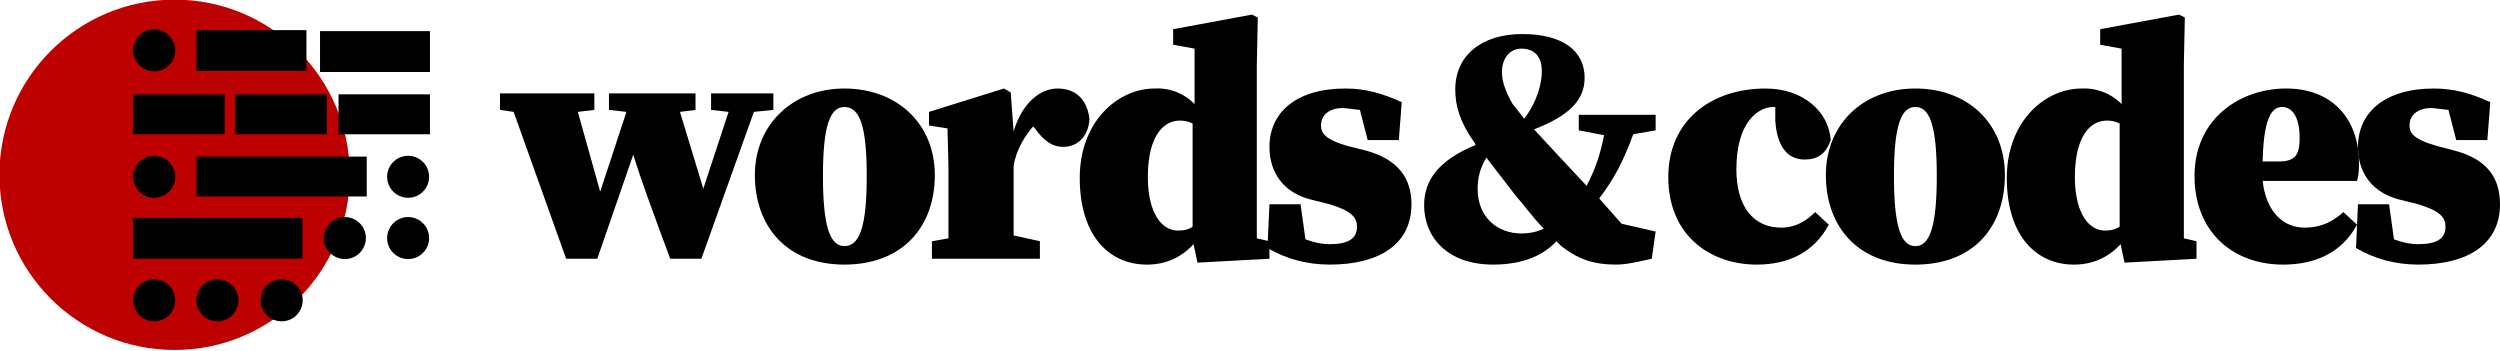 <svg viewBox="0 0 2570 361" version="1" xmlns="http://www.w3.org/2000/svg" fill-rule="evenodd" clip-rule="evenodd" stroke-linejoin="round" stroke-miterlimit="1">
  <circle cx="1508" cy="1247" r="413" fill="#bd0000" transform="translate(-478 -364) scale(.436)"/>
  <circle cx="776" cy="615" r="43" transform="translate(-231) scale(.502)"/>
  <circle cx="776" cy="615" r="43" transform="translate(-231 -127) scale(.502)"/>
  <circle cx="776" cy="615" r="43" transform="translate(-231 -257) scale(.502)"/>
  <circle cx="776" cy="615" r="43" transform="translate(-166) scale(.502)"/>
  <circle cx="776" cy="615" r="43" transform="translate(-100) scale(.502)"/>
  <circle cx="776" cy="615" r="43" transform="translate(30 -127) scale(.502)"/>
  <circle cx="776" cy="615" r="43" transform="translate(-35 -64) scale(.502)"/>
  <circle cx="776" cy="615" r="43" transform="translate(30 -64) scale(.502)"/>
  <path d="M202 161h175v41H202zm-65 63h174v42H137zm0-127h94v41h-94zm105 0h94v41h-94zm106 0h94v41h-94zM202 31h113v42H202zm127 1h113v42H329z"/>
  <g fill-rule="nonzero">
    <path d="M689 266h32l54-151 20-2V96h-64v17l18 2-26 79-24-79 16-2V96h-89v17l18 2-27 82-23-82 17-2V96h-97v17l14 2 54 151h32l37-107c7 23 19 56 38 107z"/>
    <path d="M868 272c60 0 93-39 93-92s-39-89-93-89c-53 0-92 37-92 89s32 92 92 92zm0-19c-15 0-22-21-22-72s7-71 22-71c16 0 23 20 23 71s-7 72-23 72z"/>
    <path d="M958 266h111v-18l-27-6v-71c2-16 12-32 20-41l2 2c9 13 18 19 29 19 14 0 26-10 27-29-3-22-16-31-33-31s-36 14-45 44l-3-40-7-4-77 24v14l19 3 1 39v74l-17 3v18z"/>
    <path d="M1180 182c0-39 14-58 33-58 5 0 9 1 13 3v106c-4 3-9 4-15 4-18 0-31-20-31-55zm51 88l74-4v-18l-13-3V67l1-49-6-3-81 15v16l22 4v57a53 53 0 0 0-41-16c-38 0-77 34-77 92 0 59 30 89 69 89 19 0 35-7 48-21l4 19z"/>
    <path d="M1367 272c51 0 84-21 84-62 0-27-14-46-46-55l-20-5c-24-7-27-14-27-21 0-12 10-18 23-18l17 2 8 31h32l3-39c-20-9-37-14-58-14-51 0-78 25-78 60 0 27 15 47 42 54l20 5c23 7 28 14 28 23 0 13-10 18-28 18-9 0-17-2-25-5l-5-36h-32l-2 45c19 11 40 17 64 17zm294 0c10 0 19-2 37-6l4-28-35-8-23-26c16-21 25-39 35-66l23-4v-16h-79v16l26 5c-4 20-9 35-18 52l-29-31-25-27c36-14 52-30 52-53 0-28-23-45-64-45-42 0-69 22-69 57 0 17 5 34 20 55l1 2c-39 16-53 37-53 62 0 32 23 61 71 61 33 0 53-11 65-24l5 5c18 14 34 19 56 19zm-106-165c-8-14-11-24-11-33 0-14 8-24 20-24 14 0 21 9 21 23 0 12-4 30-18 49l-12-15zm3 94c9 10 18 23 29 34-6 3-14 5-23 5-24 0-45-16-45-46 0-12 3-22 9-32l30 39zm265-91h2v14c2 31 16 40 30 40s22-6 27-20c-2-29-28-53-67-53-56 0-100 33-100 91 0 60 43 90 91 90 33 0 59-13 74-41l-14-13c-9 9-20 16-35 16-28 0-46-21-46-60 0-48 22-64 38-64z"/>
    <path d="M1969 272c60 0 92-39 92-92s-38-89-92-89-92 37-92 89 32 92 92 92zm0-19c-15 0-22-21-22-72s7-71 22-71 22 20 22 71-7 72-22 72zm164-71c0-39 14-58 33-58 5 0 9 1 13 3v106c-5 3-9 4-15 4-18 0-31-20-31-55zm51 88l74-4v-18l-13-3V67l1-49-6-3-81 15v16l22 4v57a54 54 0 0 0-41-16c-38 0-77 34-77 92 0 59 30 89 69 89 19 0 35-7 48-21l4 19zm166-179c-46 0-94 30-94 90 0 57 39 91 91 91 34 0 61-13 76-41l-14-13c-10 9-22 16-40 16-20 0-39-14-43-48h97c2-7 2-12 2-19 0-42-25-76-75-76zm-4 19c9 0 18 8 18 32 0 18-5 24-22 24h-16c1-44 9-56 20-56z"/>
    <path d="M2486 272c51 0 84-21 84-62 0-27-13-46-46-55l-19-5c-25-7-28-14-28-21 0-12 10-18 23-18l17 2 8 31h32l3-39c-20-9-37-14-58-14-51 0-78 25-78 60 0 27 15 47 42 54l20 5c23 7 28 14 28 23 0 13-10 18-28 18-9 0-17-2-25-5l-5-36h-32l-2 45c19 11 40 17 64 17z"/>
  </g>
</svg>
